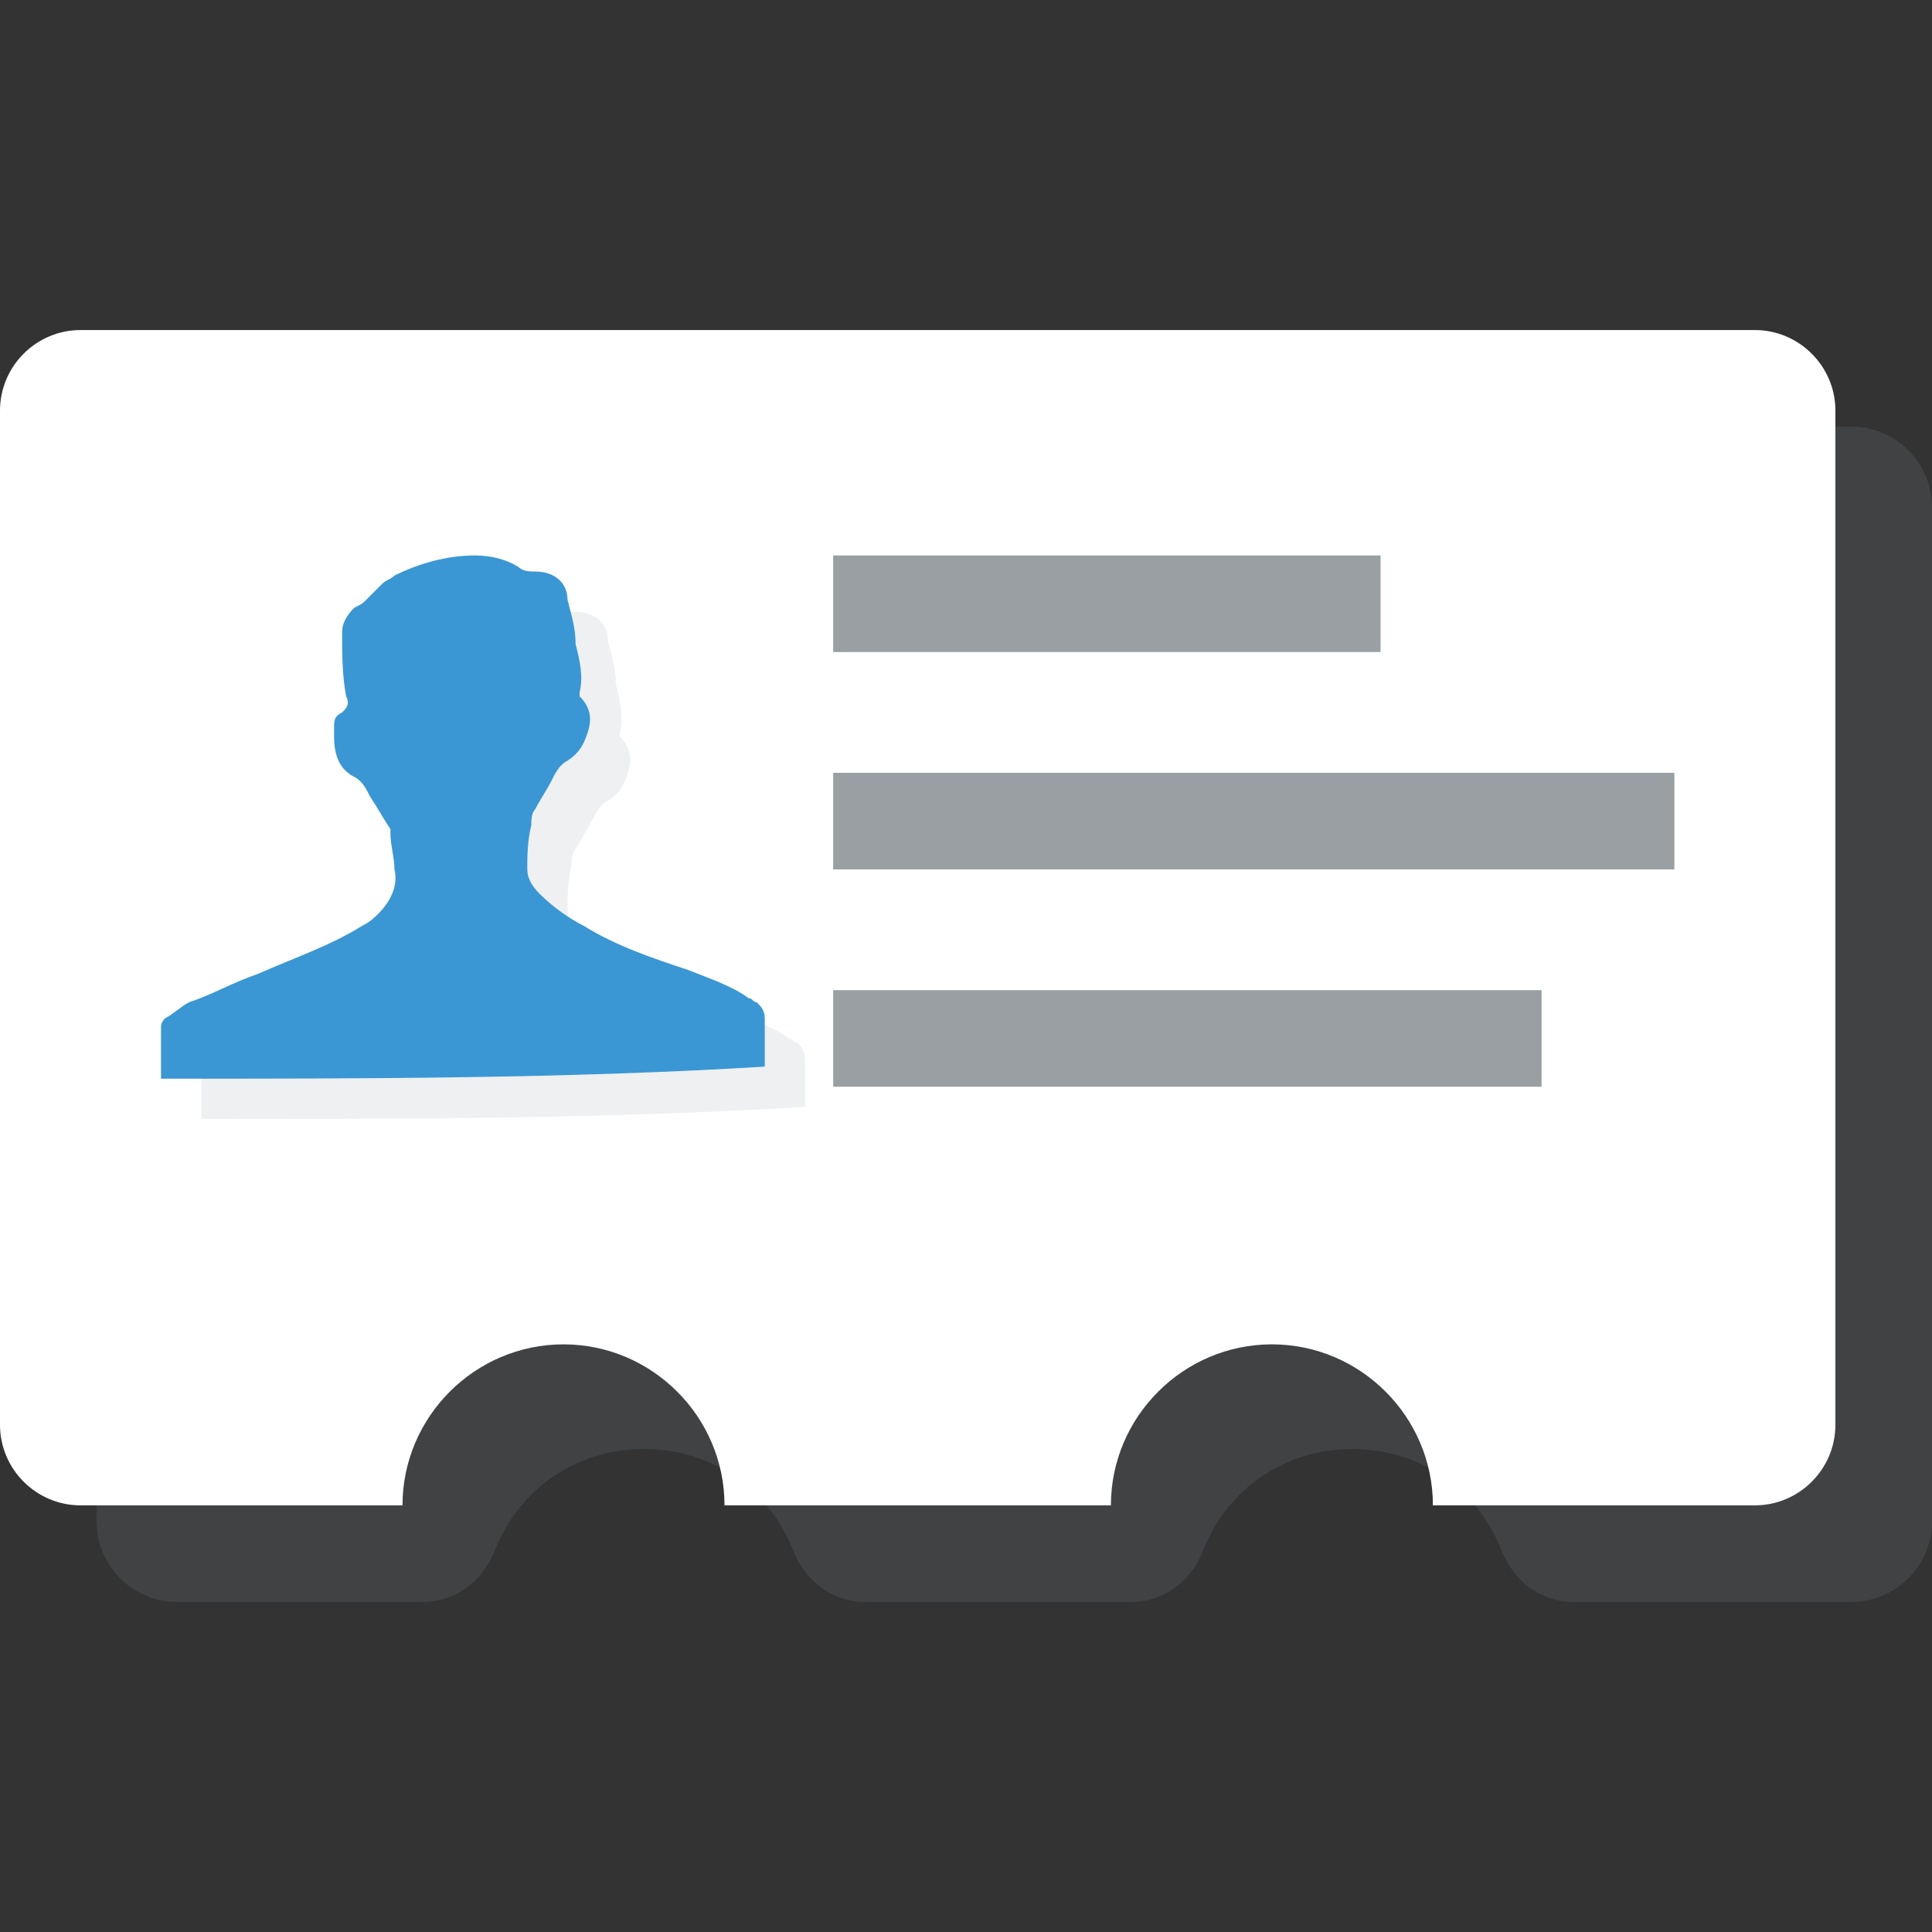 <svg xmlns="http://www.w3.org/2000/svg" viewBox="0 0 48 48" enable-background="new 0 0 48 48"><rect x="0" y="0" width="48" height="48" fill="#333333" stroke="none"/><g opacity=".15"><path d="m2.4 12.6v25.2c0 1.1.9 2 2 2h6.1c.8 0 1.5-.5 1.8-1.3.6-1.5 2-2.5 3.7-2.5 1.7 0 3.1 1 3.7 2.5.3.8 1 1.3 1.8 1.3h6.6c.8 0 1.5-.5 1.8-1.3.6-1.5 2-2.5 3.7-2.5 1.7 0 3.1 1 3.7 2.5.3.8 1 1.3 1.8 1.3h6.9c1.1 0 2-.9 2-2v-25.2c0-1.1-.9-2-2-2h-41.6c-1.1 0-2 .9-2 2" fill="#8b9da5"/></g><path d="m0 10.2v25.2c0 1.1.9 2 2 2h8c0 0 0 0 0 0 0-2.2 1.8-4 4-4 2.2 0 4 1.8 4 4h9.6c0 0 0 0 0 0 0-2.2 1.8-4 4-4 2.2 0 4 1.8 4 4h8c1.1 0 2-.9 2-2v-25.2c0-1.1-.9-2-2-2h-41.6c-1.1 0-2 .9-2 2" fill="#fff"/><g fill="#9a9fa4"><path d="m20.7 13.8h13.6v2.4h-13.6z"/><path d="m20.7 19.2h20.9v2.4h-20.9z"/><path d="m20.7 24.6h17.6v2.4h-17.6z"/></g><g opacity=".15"><path d="m5 27.8c0-.4 0-.9 0-1.3 0-.1.1-.2.1-.2.2-.1.4-.3.6-.4.6-.2 1.1-.5 1.7-.7.9-.4 1.8-.7 2.6-1.2.2-.1.3-.2.4-.3.3-.3.5-.7.4-1.1 0-.3-.1-.6-.1-.9 0 0 0-.1 0-.1-.2-.3-.3-.5-.5-.8-.1-.2-.2-.4-.4-.5-.4-.2-.5-.6-.5-1 0-.1 0-.1 0-.2 0-.2 0-.3.2-.4.1-.1.2-.2.1-.4-.1-.5-.1-1.1-.1-1.6 0-.2.1-.4.3-.6.2-.1.2-.1.3-.2.1-.1.2-.2.4-.4.1-.1.2-.1.3-.2.6-.3 1.3-.5 2-.5.4 0 .8.1 1.1.3.1.1.3.1.4.1.5 0 .8.3.8.7.1.4.2.7.2 1.1.1.4.2.8.1 1.2 0 0 0 .1 0 .1.3.3.3.6.2.9-.1.3-.2.5-.5.7-.2.1-.3.3-.4.5-.1.2-.3.5-.4.7-.1.1-.1.3-.1.4-.1.4-.1.8-.1 1.1 0 .2.1.4.3.6.3.3.7.6 1.1.8.8.5 1.7.8 2.6 1.1.5.2 1.1.4 1.5.7.1 0 .1.1.2.1.1.1.2.2.2.4 0 .4 0 .7 0 1.1 0 0 0 .1 0 .1-4.9.3-10 .3-15 .3" fill="#8b9da5"/></g><path d="m4 26.8c0-.4 0-.9 0-1.3 0-.1.1-.2.1-.2.2-.1.4-.3.6-.4.6-.2 1.1-.5 1.7-.7.9-.4 1.8-.7 2.6-1.2.2-.1.3-.2.4-.3.3-.3.5-.7.4-1.1 0-.3-.1-.6-.1-.9 0 0 0-.1 0-.1-.2-.3-.3-.5-.5-.8-.1-.2-.2-.4-.4-.5-.4-.2-.5-.6-.5-1 0-.1 0-.1 0-.2 0-.2 0-.3.2-.4.1-.1.2-.2.1-.4-.1-.5-.1-1.1-.1-1.6 0-.2.1-.4.3-.6.2-.1.2-.1.3-.2.1-.1.2-.2.4-.4.1-.1.2-.1.3-.2.6-.3 1.3-.5 2-.5.4 0 .8.1 1.1.3.1.1.3.1.4.1.5 0 .8.3.8.7.1.4.2.7.2 1.1.1.4.2.8.1 1.2 0 0 0 .1 0 .1.3.3.3.6.2.9-.1.3-.2.5-.5.7-.2.1-.3.3-.4.5-.1.2-.3.5-.4.7-.1.1-.1.3-.1.4-.1.4-.1.8-.1 1.1 0 .2.1.4.3.6.3.3.7.6 1.1.8.8.5 1.7.8 2.6 1.1.5.2 1.1.4 1.5.7.1 0 .1.1.2.1.1.1.2.2.2.4 0 .4 0 .7 0 1.1 0 0 0 .1 0 .1-4.9.3-10 .3-15 .3" fill="#3b97d3"/></svg>